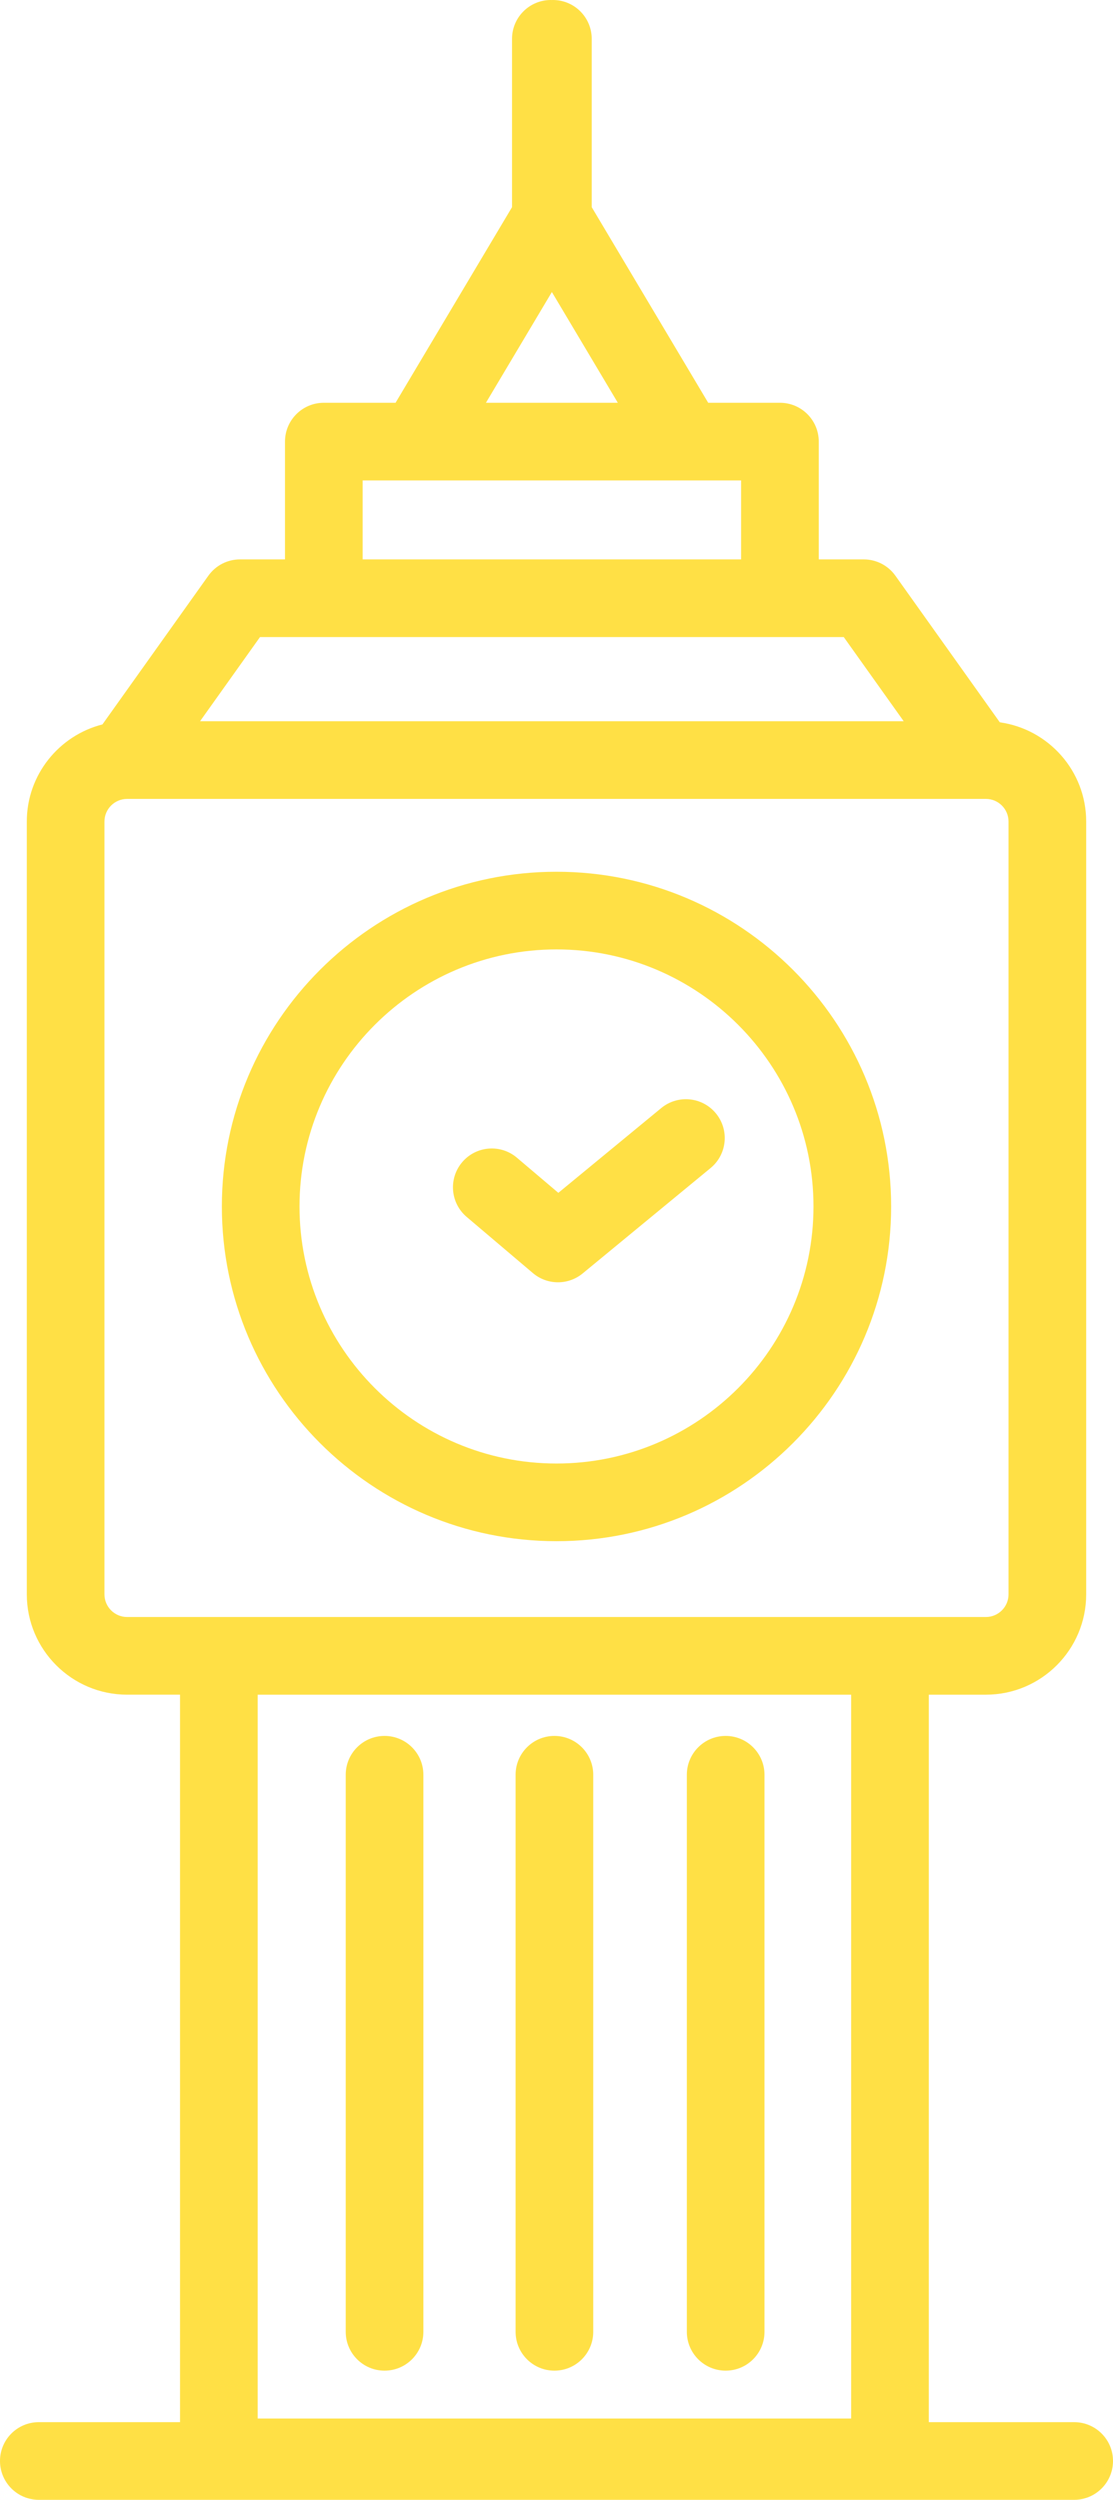 <?xml version="1.0" encoding="iso-8859-1"?>
<!-- Generator: Adobe Illustrator 21.1.0, SVG Export Plug-In . SVG Version: 6.00 Build 0)  -->
<svg version="1.1" id="Background_2" xmlns="http://www.w3.org/2000/svg" xmlns:xlink="http://www.w3.org/1999/xlink" x="0px"
	 y="0px" viewBox="0 0 200.667 450.587" style="enable-background:new 0 0 200.667 450.587;" xml:space="preserve">
<g>
	<path style="fill:#FFE045;" d="M193.667,436.587h-26.209V305.462h10.292c9.971,0,18.083-8.112,18.083-18.083V148.083
		c0-9.117-6.789-16.659-15.572-17.888l-18.828-26.427c-1.313-1.843-3.438-2.938-5.701-2.938h-8.114V79.598c0-3.866-3.134-7-7-7
		h-12.934l-21-35.259V7c0-3.866-3.134-7-7-7c-0.062,0-0.121,0.008-0.183,0.009C99.439,0.008,99.379,0,99.317,0c-3.866,0-7,3.134-7,7
		v30.339l-21,35.259H58.383c-3.866,0-7,3.134-7,7v21.232h-8.114c-2.264,0-4.388,1.095-5.701,2.938l-19.1,26.808
		c-7.823,1.99-13.635,9.073-13.635,17.507v139.295c0,9.971,8.112,18.083,18.084,18.083h9.541v131.125H7c-3.866,0-7,3.134-7,7
		s3.134,7,7,7h186.667c3.866,0,7-3.134,7-7S197.533,436.587,193.667,436.587z M99.5,52.638l11.889,19.96h-0.106H87.718h-0.106
		L99.5,52.638z M75.273,86.598c0.005,0,0.01,0.001,0.015,0.001c0.005,0,0.01-0.001,0.015-0.001h12.414h23.564h12.414
		c0.005,0,0.01,0.001,0.015,0.001c0.005,0,0.01-0.001,0.015-0.001h9.89v14.232h-22.335H87.718H65.383V86.598H75.273z
		 M46.876,114.831h11.507h29.335h23.564h29.335h11.507L162.931,130H36.069L46.876,114.831z M18.833,287.379V148.083
		c0-2.251,1.832-4.083,4.084-4.083h153.594c0.003,0,0.005,0,0.008,0c0.002,0,0.004,0,0.006,0h1.224c2.251,0,4.083,1.832,4.083,4.083
		v139.295c0,2.251-1.832,4.083-4.083,4.083h-17.292h-121H22.917C20.665,291.462,18.833,289.63,18.833,287.379z M153.458,305.462
		v130.473h-107V305.462H153.458z"/>
	<path style="fill:#FFE045;" d="M69.333,427.303c3.866,0,7-3.134,7-7V319.895c0-3.866-3.134-7-7-7s-7,3.134-7,7v100.408
		C62.333,424.169,65.467,427.303,69.333,427.303z"/>
	<path style="fill:#FFE045;" d="M130.833,427.303c3.866,0,7-3.134,7-7V319.895c0-3.866-3.134-7-7-7s-7,3.134-7,7v100.408
		C123.833,424.169,126.967,427.303,130.833,427.303z"/>
	<path style="fill:#FFE045;" d="M99.958,427.303c3.866,0,7-3.134,7-7V319.895c0-3.866-3.134-7-7-7s-7,3.134-7,7v100.408
		C92.958,424.169,96.092,427.303,99.958,427.303z"/>
	<path style="fill:#FFE045;" d="M100.333,277.796c33.269,0,60.334-27.065,60.334-60.333s-27.065-60.333-60.334-60.333
		C67.065,157.129,40,184.194,40,217.462S67.065,277.796,100.333,277.796z M100.333,171.129c25.549,0,46.334,20.785,46.334,46.333
		s-20.785,46.333-46.334,46.333C74.785,263.796,54,243.011,54,217.462S74.785,171.129,100.333,171.129z"/>
	<path style="fill:#FFE045;" d="M84.14,219.349l11.934,10.119c1.306,1.107,2.916,1.661,4.527,1.661c1.578,0,3.157-0.532,4.45-1.597
		l23.066-19c2.984-2.458,3.411-6.869,0.953-9.854c-2.459-2.982-6.868-3.411-9.854-0.952l-18.551,15.28l-7.472-6.335
		c-2.95-2.501-7.365-2.138-9.866,0.812C80.828,212.432,81.191,216.849,84.14,219.349z"/>
</g>
</svg>
